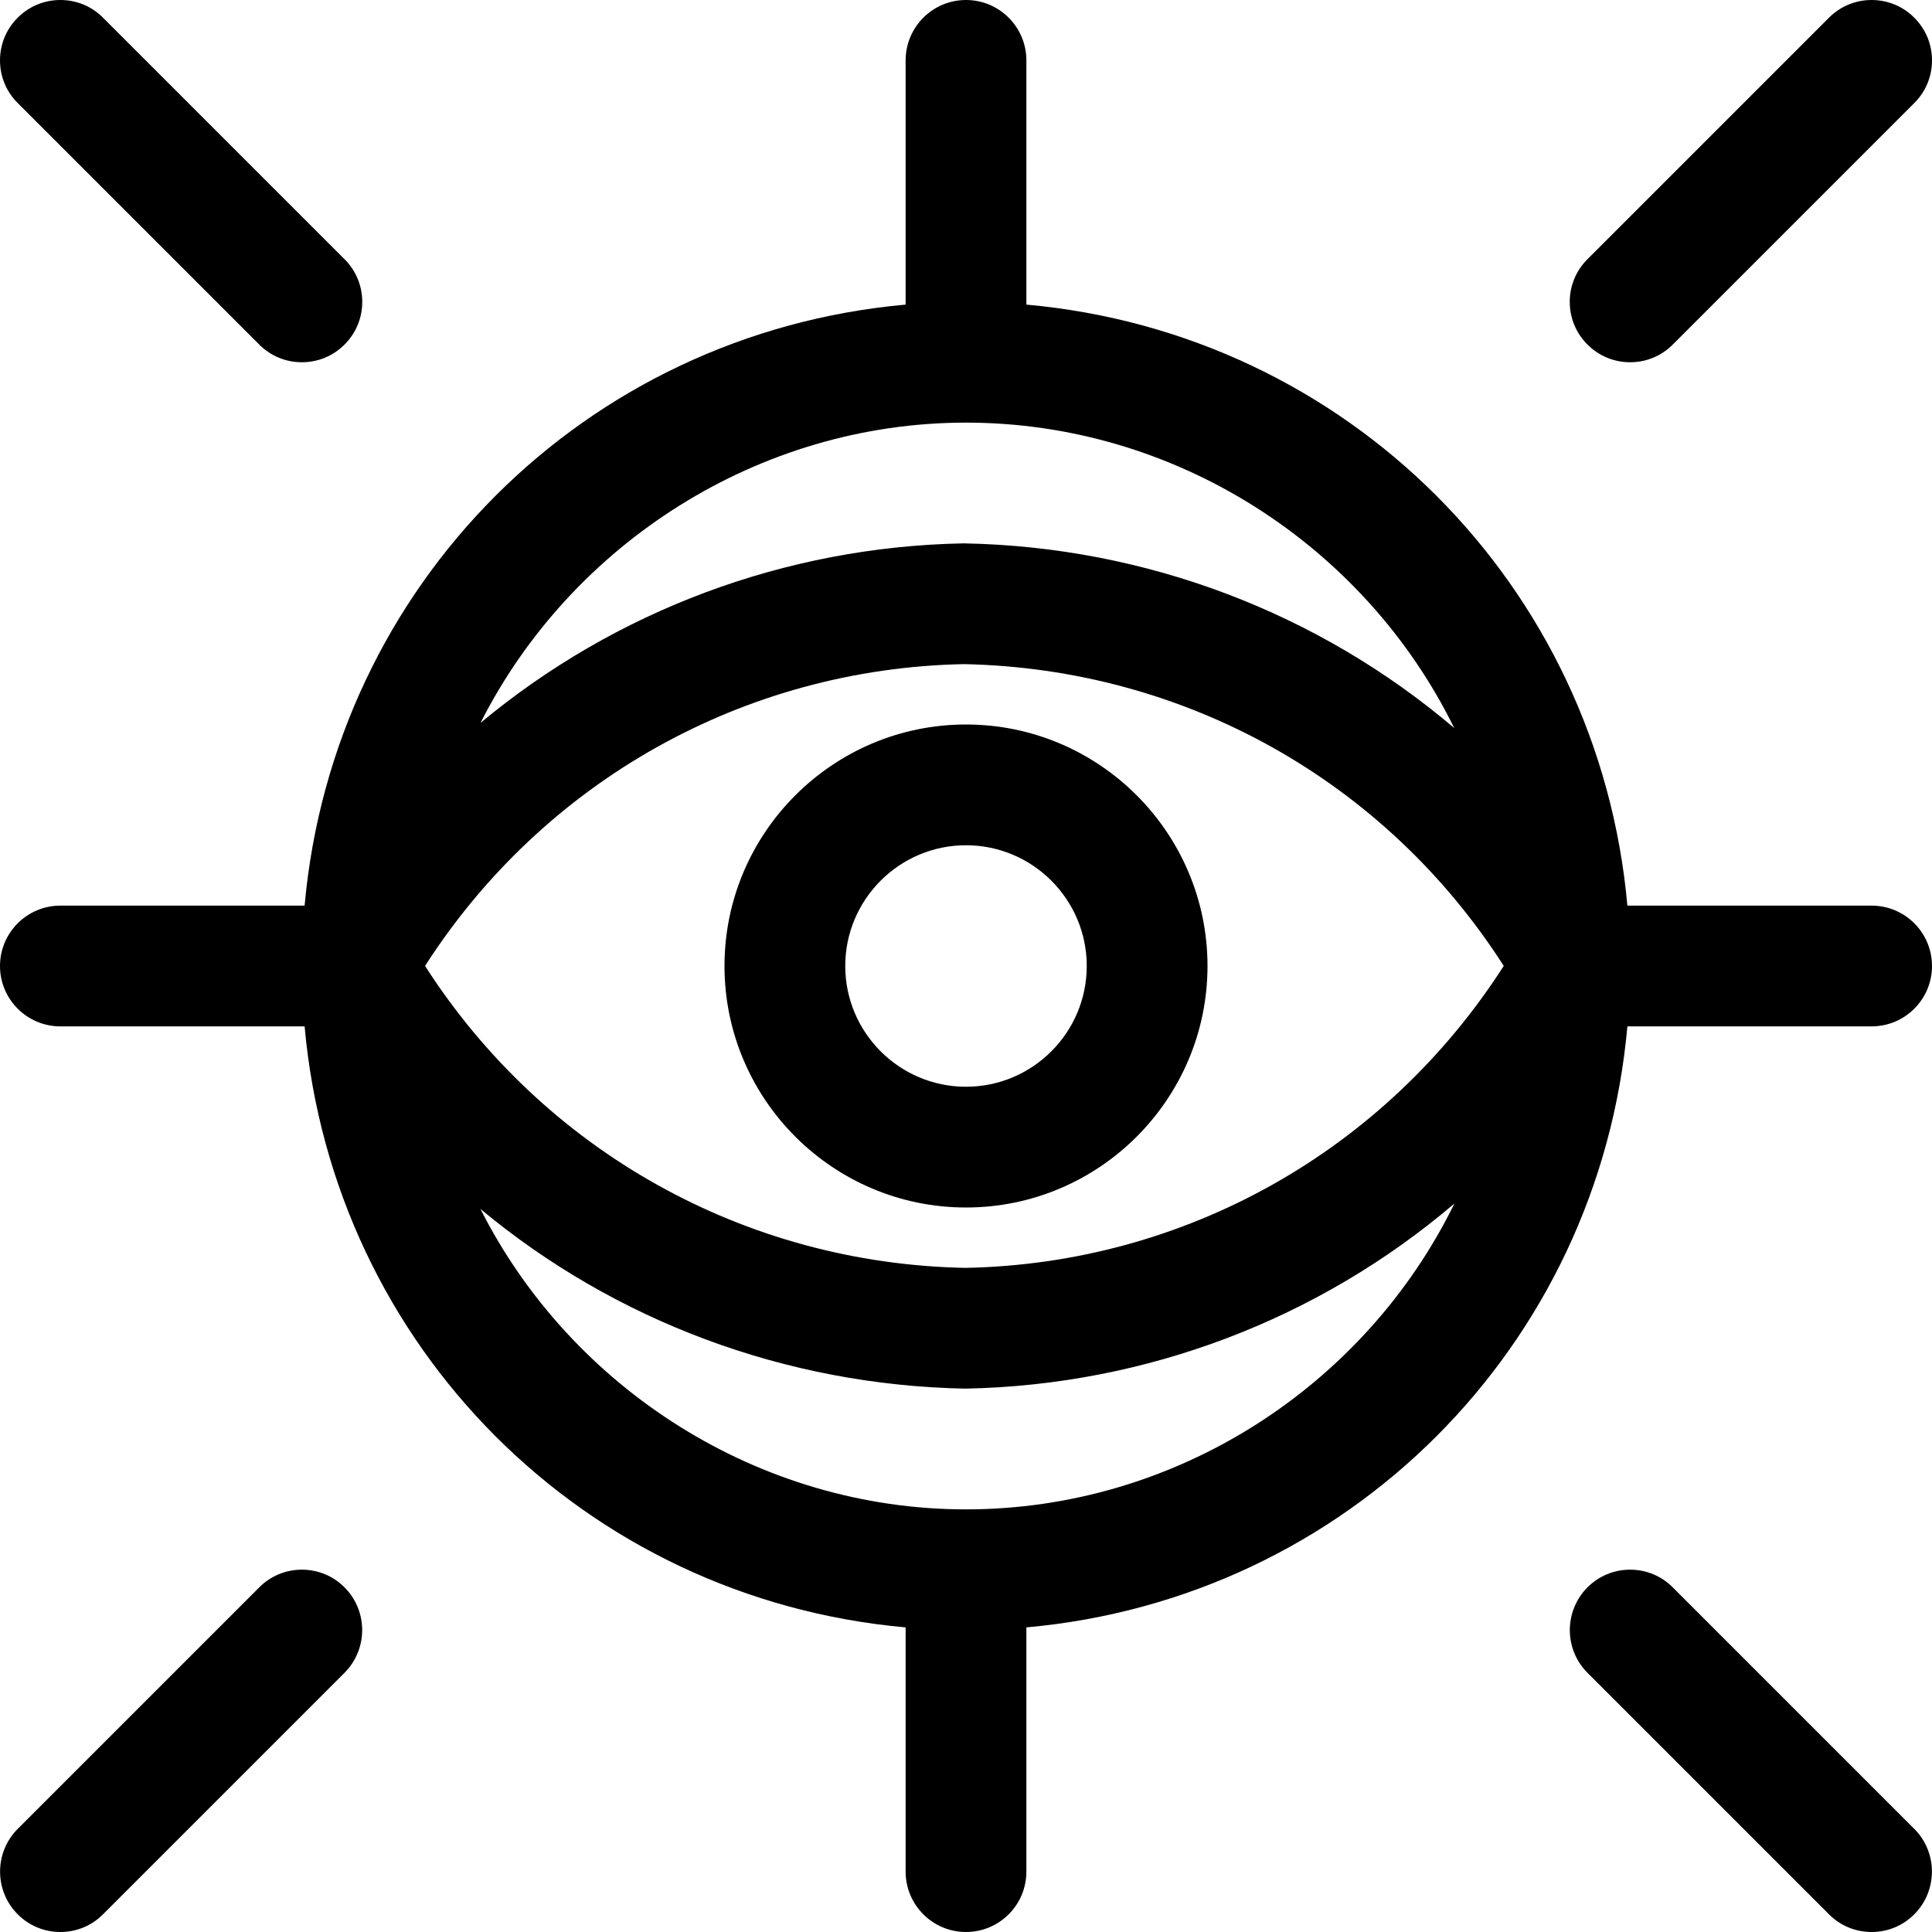 <?xml version="1.0" encoding="utf-8"?>
<!-- Generator: Adobe Illustrator 22.1.0, SVG Export Plug-In . SVG Version: 6.00 Build 0)  -->
<svg version="1.1" id="Layer_1" xmlns="http://www.w3.org/2000/svg" xmlns:xlink="http://www.w3.org/1999/xlink" x="0px" y="0px"
	 viewBox="0 0 24 24" style="enable-background:new 0 0 24 24;" xml:space="preserve">
<title>seo-eye</title>
<g>
	<path d="M12,15c-1.654,0-3-1.346-3-3c0-1.654,1.346-3,3-3c1.654,0,3,1.346,3,3C15,13.654,13.654,15,12,15z M12,10.5
		c-0.827,0-1.5,0.673-1.5,1.5s0.673,1.5,1.5,1.5s1.5-0.673,1.5-1.5S12.827,10.5,12,10.5z"/>
	<path d="M12,24c-0.414,0-0.75-0.336-0.75-0.75v-3.034c-3.983-0.356-7.109-3.482-7.466-7.466H0.75C0.336,12.75,0,12.414,0,12
		s0.336-0.75,0.75-0.75h3.034c0.357-3.983,3.483-7.109,7.466-7.466V0.75C11.25,0.336,11.586,0,12,0s0.75,0.336,0.75,0.75v3.034
		c3.983,0.357,7.109,3.483,7.466,7.466h3.034c0.414,0,0.75,0.336,0.75,0.75s-0.336,0.75-0.75,0.75h-3.034
		c-0.356,3.983-3.482,7.109-7.466,7.466v3.034C12.75,23.664,12.414,24,12,24z M5.968,15.018C7.096,17.249,9.428,18.75,12,18.75
		c2.607,0,4.954-1.528,6.067-3.799c-1.683,1.434-3.823,2.256-6.074,2.299C9.76,17.208,7.641,16.41,5.968,15.018z M5.28,11.999
		c1.476,2.3,3.974,3.699,6.713,3.751c2.723-0.052,5.211-1.45,6.687-3.751c-1.471-2.298-3.961-3.694-6.708-3.749
		C9.245,8.304,6.755,9.702,5.28,11.999z M11.979,6.75c2.259,0.043,4.402,0.863,6.086,2.294C16.951,6.776,14.604,5.25,12,5.25
		c-2.571,0-4.903,1.5-6.031,3.73c1.671-1.391,3.782-2.188,5.996-2.23c0.002,0,0.005,0,0.007,0S11.977,6.75,11.979,6.75z"/>
	<path d="M20.25,4.5c-0.2,0-0.389-0.078-0.53-0.22c-0.142-0.141-0.22-0.33-0.22-0.53s0.078-0.389,0.22-0.53l3-3
		C22.861,0.078,23.05,0,23.25,0s0.389,0.078,0.53,0.22C23.922,0.361,24,0.55,24,0.75s-0.078,0.389-0.22,0.53l-3,3
		C20.639,4.422,20.45,4.5,20.25,4.5z"/>
	<path d="M3.75,4.5c-0.2,0-0.389-0.078-0.53-0.22l-3-3C0.078,1.139,0,0.95,0,0.75s0.078-0.389,0.22-0.53C0.361,0.078,0.55,0,0.75,0
		s0.389,0.078,0.53,0.22l3,3C4.422,3.361,4.5,3.55,4.5,3.75S4.422,4.139,4.28,4.28C4.139,4.422,3.95,4.5,3.75,4.5z"/>
	<path d="M23.25,24c-0.2,0-0.389-0.078-0.53-0.22l-3-3c-0.292-0.292-0.292-0.768,0-1.061c0.142-0.142,0.33-0.22,0.53-0.22
		s0.389,0.078,0.53,0.22l3,3c0.292,0.292,0.292,0.768,0,1.061C23.639,23.922,23.45,24,23.25,24z"/>
	<path d="M0.75,24c-0.2,0-0.389-0.078-0.53-0.22c-0.292-0.292-0.292-0.768,0-1.061l3-3c0.142-0.142,0.33-0.22,0.53-0.22
		s0.389,0.078,0.53,0.22c0.292,0.292,0.292,0.768,0,1.061l-3,3C1.139,23.922,0.95,24,0.75,24z"/>
</g>
</svg>
